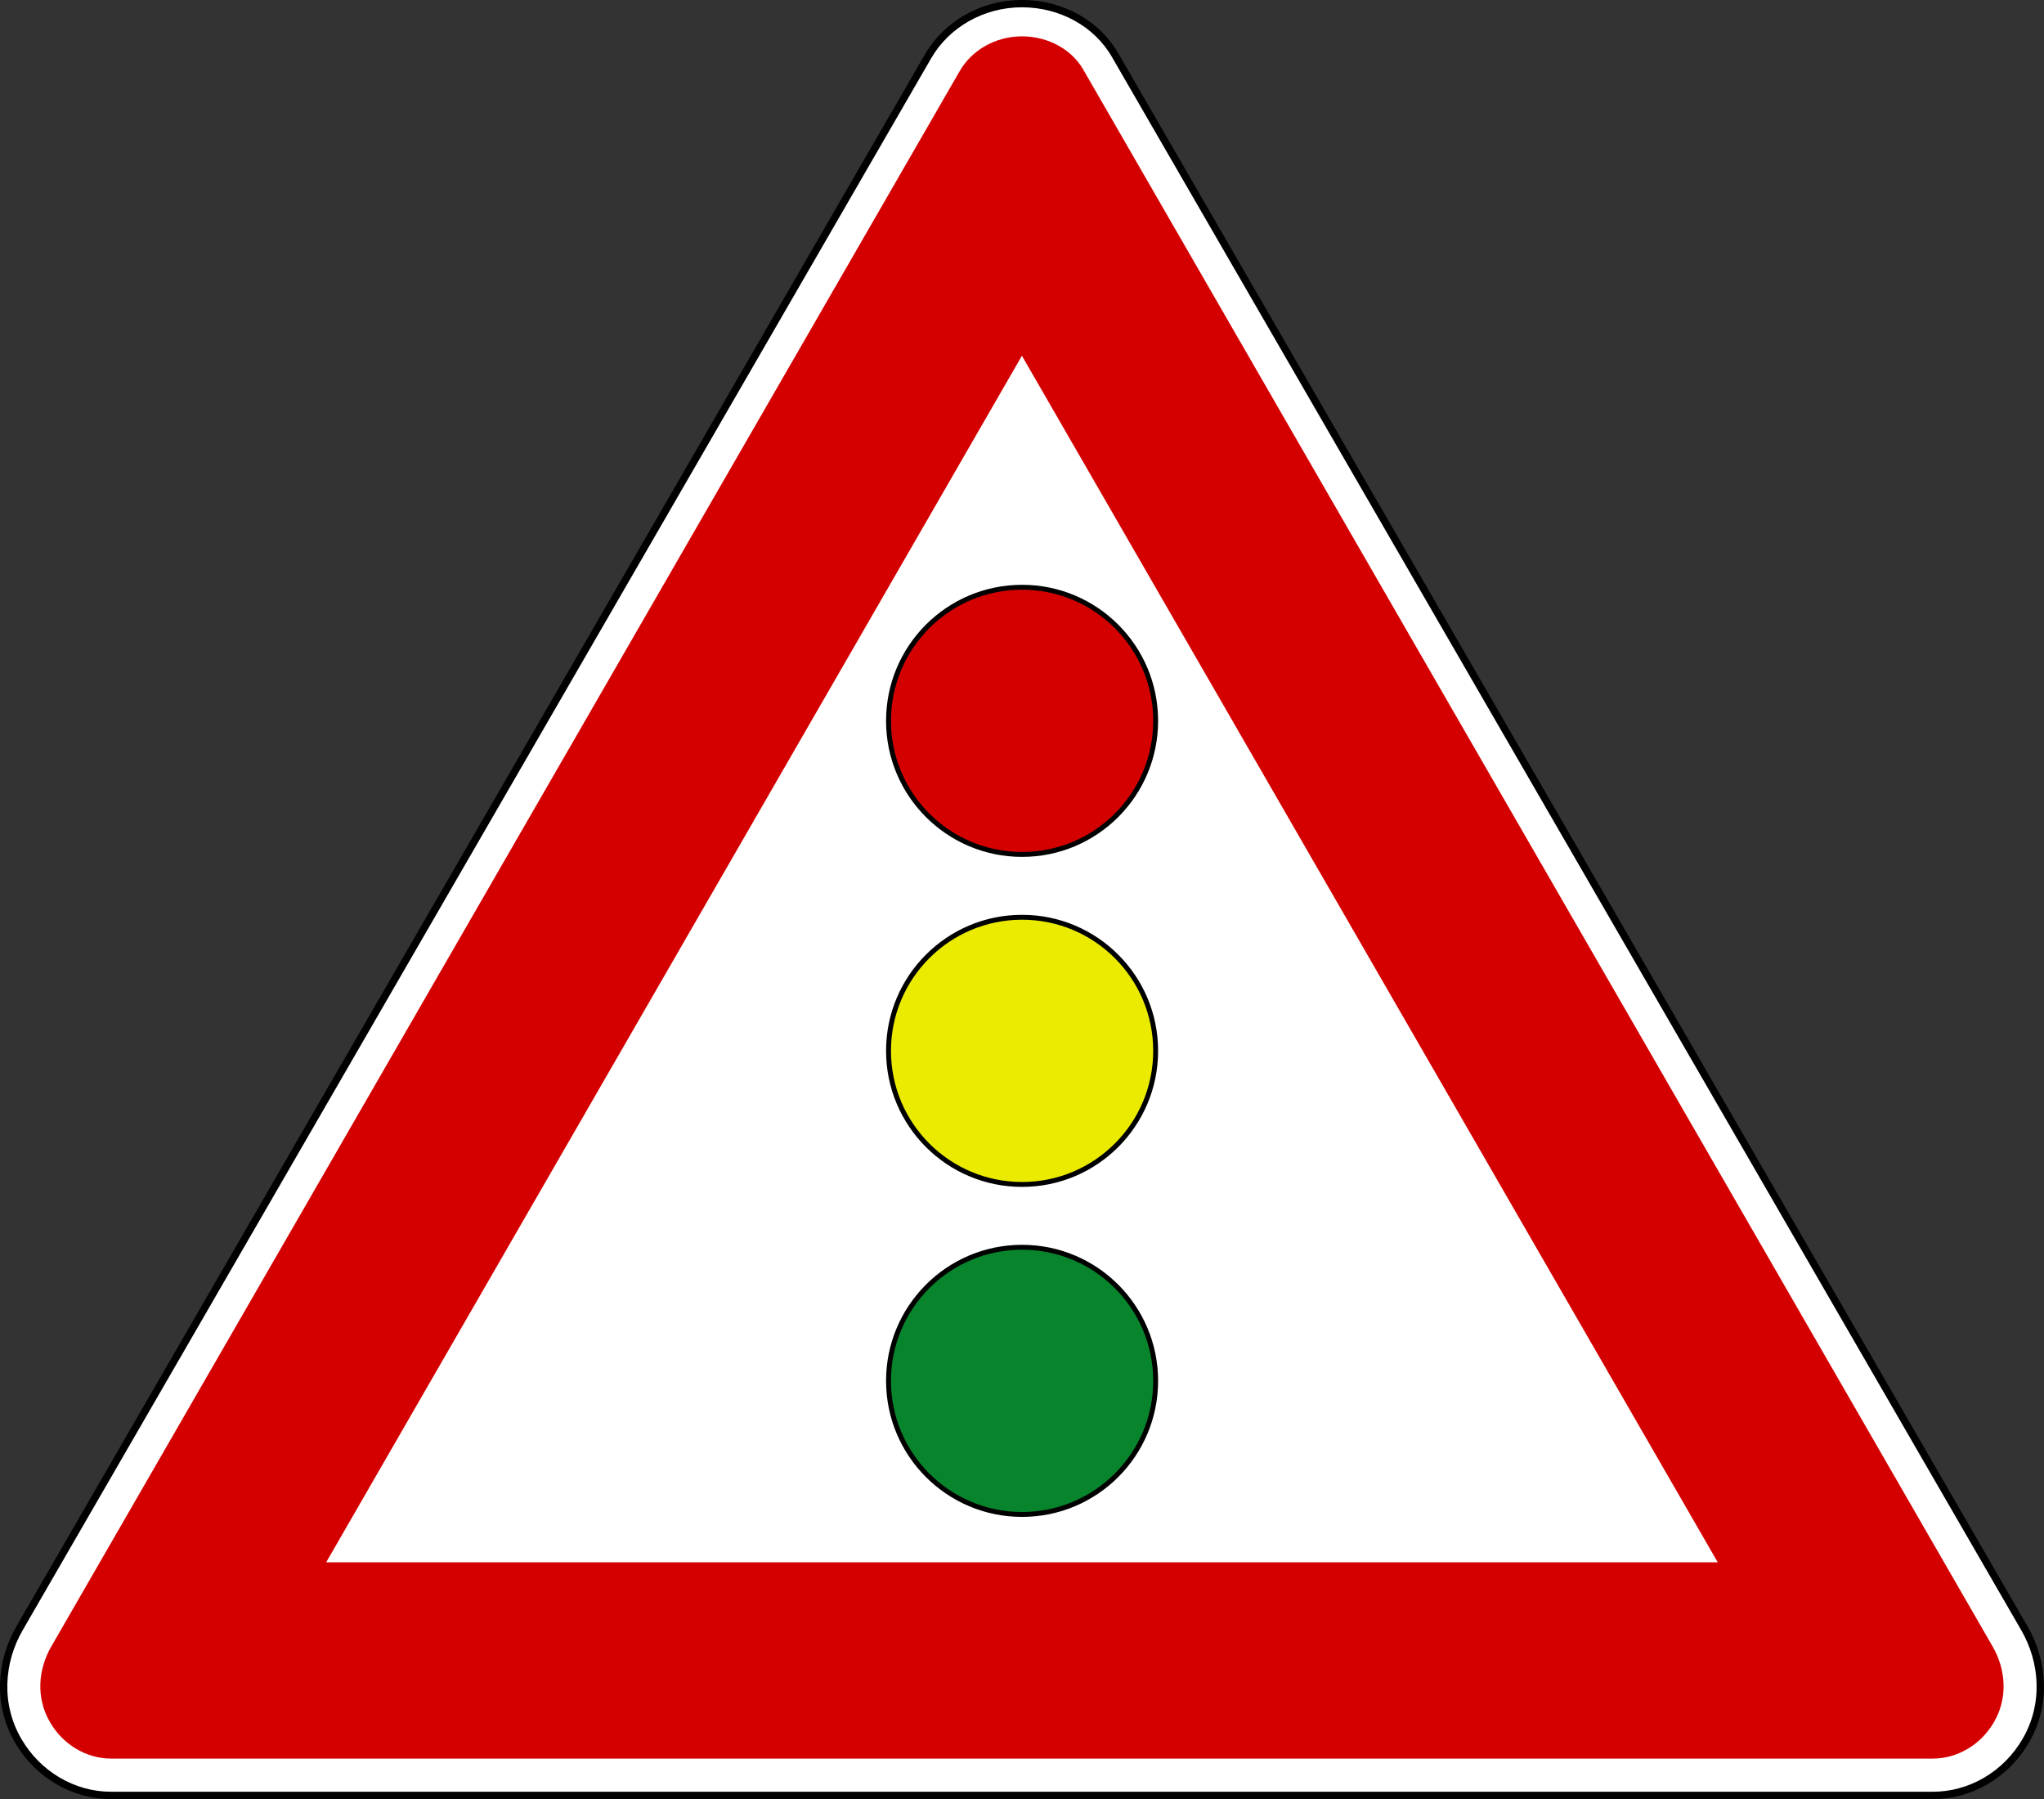 <?xml version="1.0" encoding="UTF-8" standalone="no"?>
<svg xmlns:dc="http://purl.org/dc/elements/1.1/" xmlns:cc="http://creativecommons.org/ns#" xmlns:rdf="http://www.w3.org/1999/02/22-rdf-syntax-ns#" xmlns:svg="http://www.w3.org/2000/svg" xmlns="http://www.w3.org/2000/svg" xmlns:sodipodi="http://sodipodi.sourceforge.net/DTD/sodipodi-0.dtd" xmlns:inkscape="http://www.inkscape.org/namespaces/inkscape" id="svg2" version="1.1" viewBox="0 0 500 440"><rect x="0" y="0" width="500" height="440" fill="#333333" stroke="none"/><defs id="defs4"/><g id="layer1" transform="translate(1492.65,523.339)"><g transform="translate(15246.512,-257.749)" id="g7597"><g id="g5030" transform="translate(-11476.638,1658.06)"><g transform="translate(-187.041,0)" id="g5007"><g transform="matrix(1,0,0,1.001,-3073.093,-1752.837)" id="g4656"><path id="path4658" d="m -1729.657,-157.239 c -4.457,-7.701 -13.175,-12.518 -22.741,-12.518 -9.739,0 -18.462,5.081 -23.002,12.928 l -222.2,384.021 c -4.769,8.242 -5.475,18.623 -0.373,27.439 4.87,8.415 13.64,13.412 22.722,13.412 l 445.708,0 c 9.082,0 17.852,-4.997 22.722,-13.412 5.102,-8.816 4.396,-19.198 -0.373,-27.439 l -222.462,-384.431 z" style="fill:#ffffff;fill-opacity:1;fill-rule:nonzero;stroke:#000000;stroke-width:1.796;stroke-linecap:round;stroke-linejoin:round;stroke-miterlimit:2;stroke-opacity:1;stroke-dasharray:none;stroke-dashoffset:0"/><path style="fill:#d40000;fill-opacity:1;fill-rule:nonzero;stroke:none" d="m -1752.392,-161.76 c 6.54,0 12.22,3.329 14.949,8.055 l 222.456,385.302 c 3.326,5.761 3.768,12.63 0.375,18.508 -3.303,5.721 -9.154,8.936 -14.93,8.936 l -445.716,0 c -5.776,0 -11.627,-3.215 -14.93,-8.936 -3.394,-5.878 -2.952,-12.746 0.375,-18.508 l 222.193,-384.89 c 2.888,-5.003 8.625,-8.467 15.23,-8.467 z" id="path4660"/><path style="fill:#ffffff;fill-opacity:1;fill-rule:nonzero;stroke:none" d="m -1752.41,-83.718 170.209,294.803 -340.399,0 170.19,-294.803 z" id="path4662"/></g></g></g><g id="g4381" transform="translate(-13582.082,-100.849)"><path transform="matrix(2.06,0,0,2.06,-3124.037,-168.654)" d="m 121.19,87.485 c 0,8.76 -7.101,15.861 -15.861,15.861 -8.76,0 -15.861,-7.101 -15.861,-15.861 0,-8.76 7.101,-15.861 15.861,-15.861 8.76,0 15.861,7.101 15.861,15.861 z" id="path1918" style="fill:#d40000;fill-opacity:1;fill-rule:evenodd;stroke:#000000;stroke-width:0.582;stroke-linecap:round;stroke-linejoin:round;stroke-miterlimit:4;stroke-opacity:1;stroke-dasharray:none"/><path style="fill:#ebeb00;fill-opacity:1;fill-rule:evenodd;stroke:#000000;stroke-width:0.582;stroke-linecap:round;stroke-linejoin:round;stroke-miterlimit:4;stroke-opacity:1;stroke-dasharray:none" id="path3692" d="m 121.19,87.485 c 0,8.76 -7.101,15.861 -15.861,15.861 -8.76,0 -15.861,-7.101 -15.861,-15.861 0,-8.76 7.101,-15.861 15.861,-15.861 8.76,0 15.861,7.101 15.861,15.861 z" transform="matrix(2.06,0,0,2.06,-3124.037,-87.942)"/><path transform="matrix(2.06,0,0,2.06,-3124.037,-7.23)" d="m 121.19,87.485 c 0,8.76 -7.101,15.861 -15.861,15.861 -8.76,0 -15.861,-7.101 -15.861,-15.861 0,-8.76 7.101,-15.861 15.861,-15.861 8.76,0 15.861,7.101 15.861,15.861 z" id="path3694" style="fill:#08842c;fill-opacity:1;fill-rule:evenodd;stroke:#000000;stroke-width:0.582;stroke-linecap:round;stroke-linejoin:round;stroke-miterlimit:4;stroke-opacity:1;stroke-dasharray:none"/></g></g></g></svg>